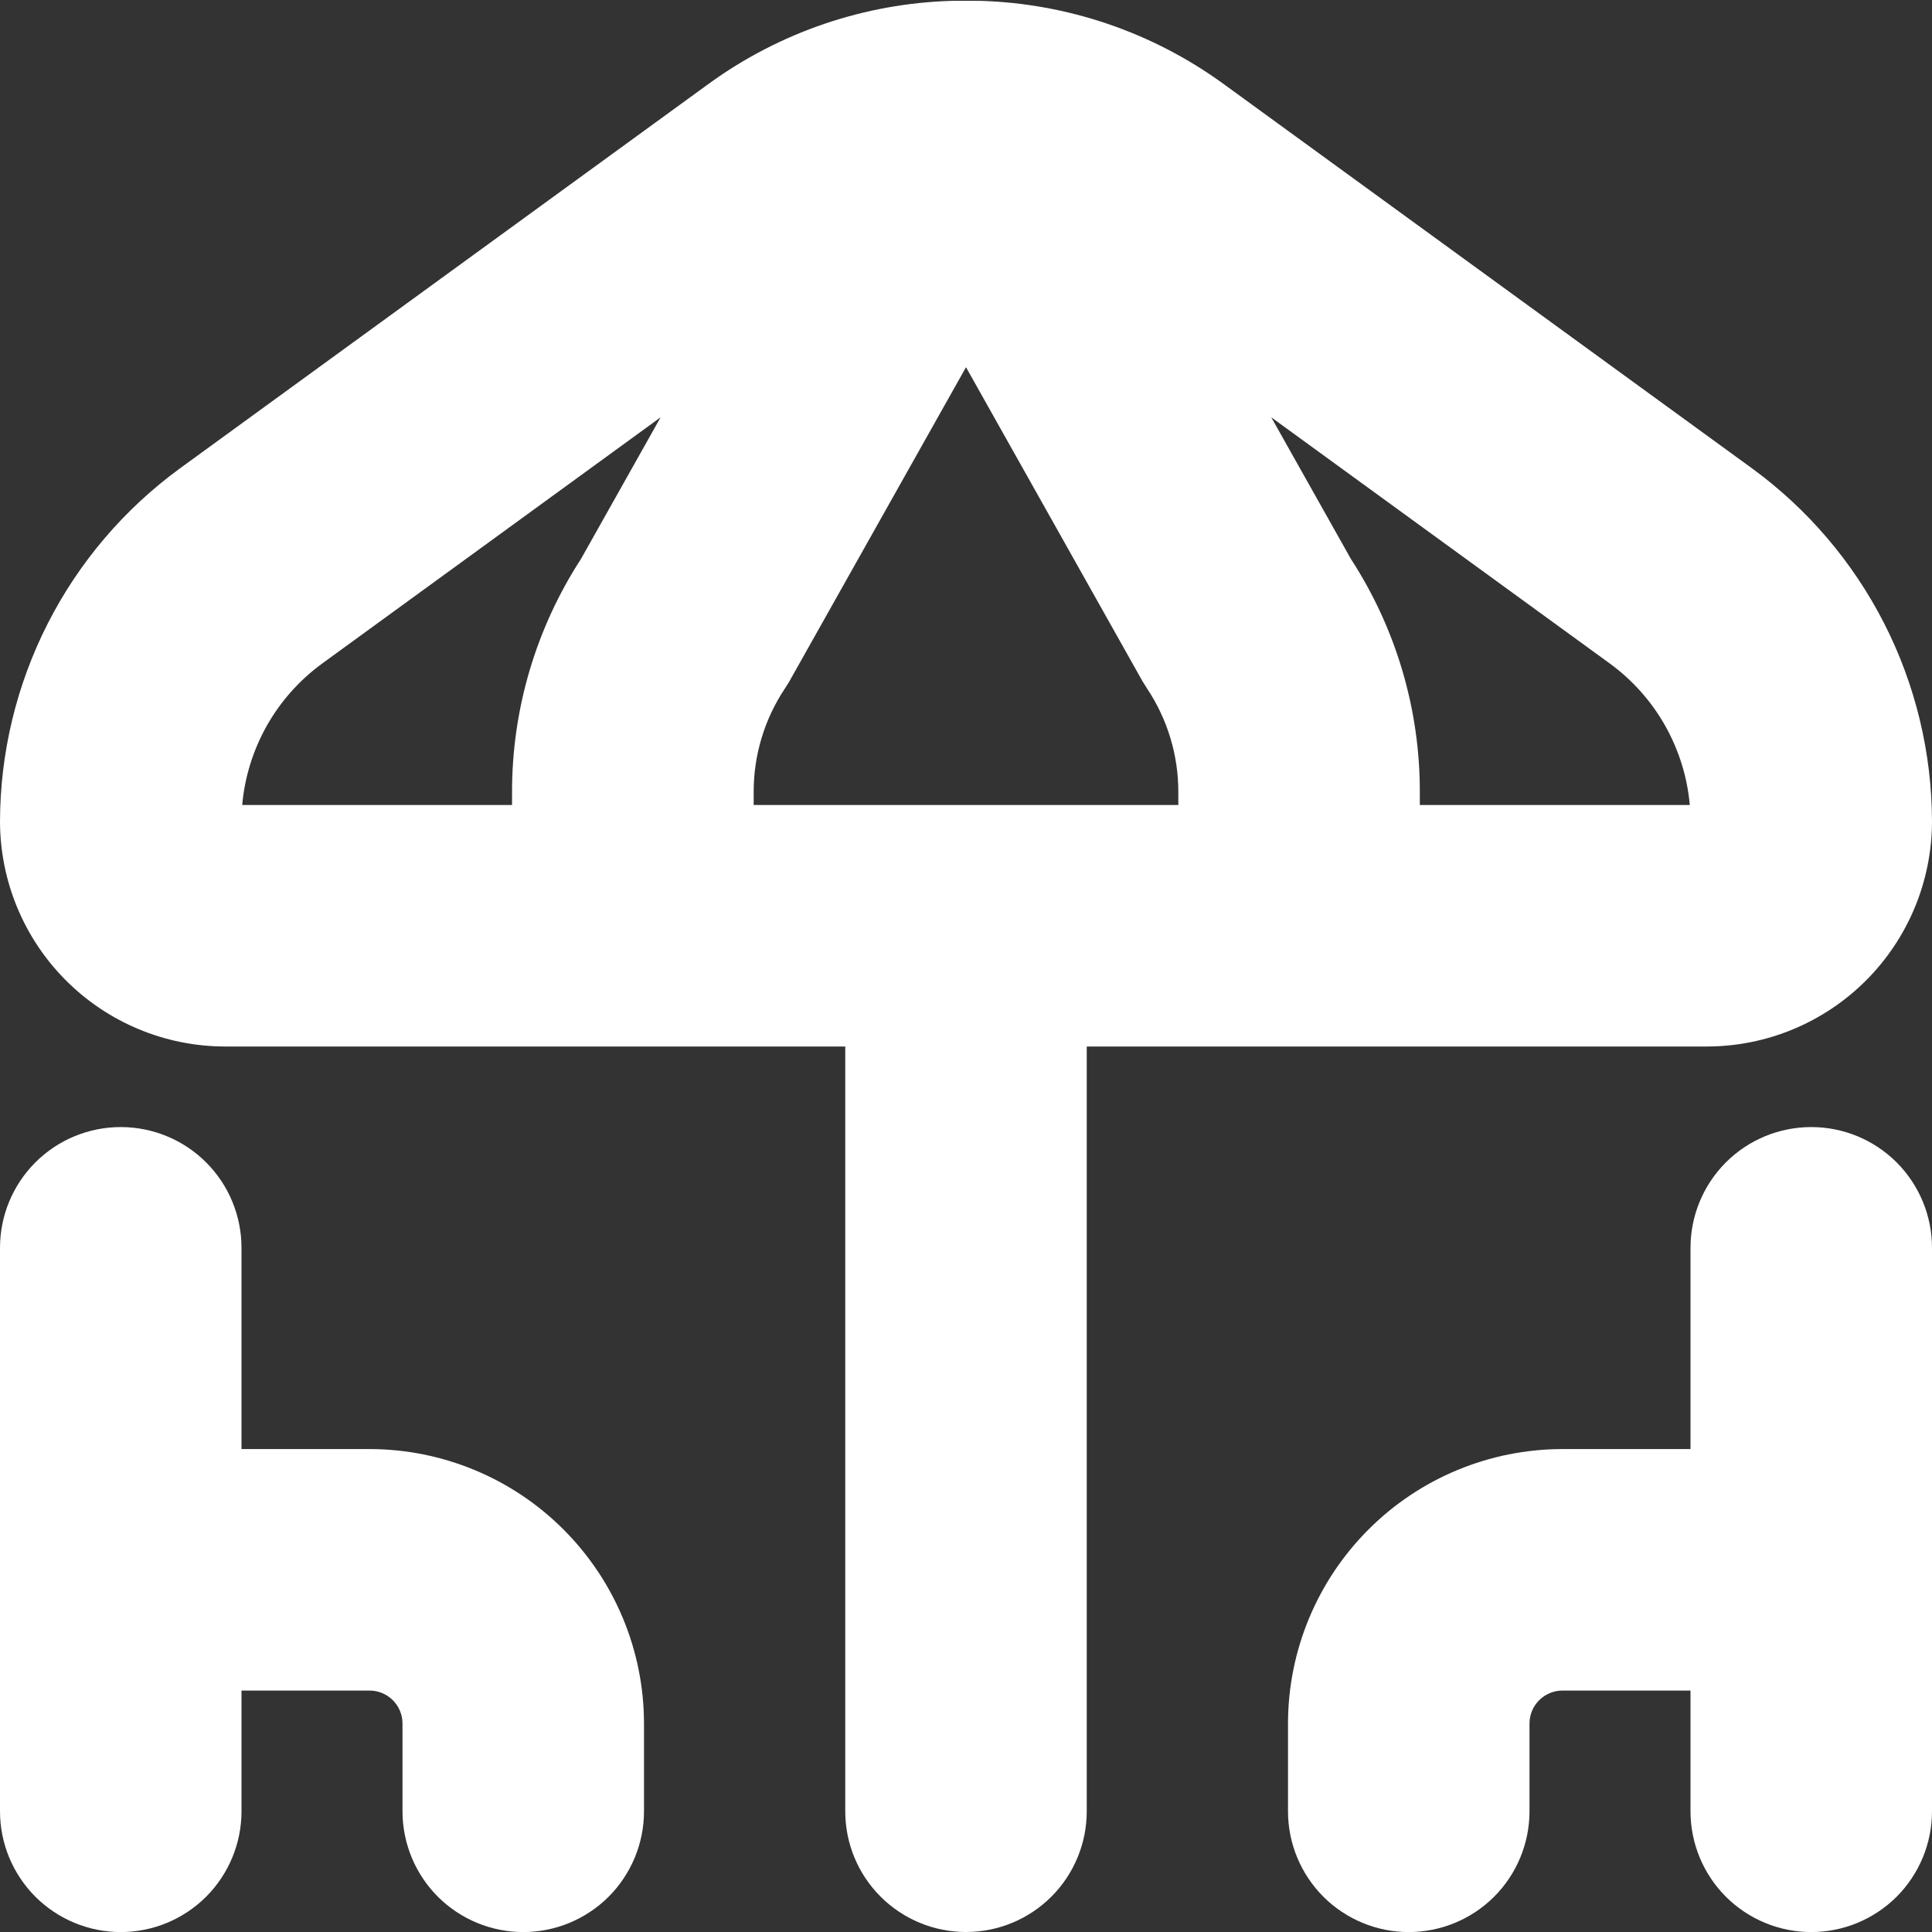 <svg width="30" height="30" viewBox="0 0 30 30" fill="none" xmlns="http://www.w3.org/2000/svg">
<rect x="0" y="0" width="30" height="30" fill="#333333" stroke="none"/>
<g clip-path="url(#clip0_106_2068)">
<path d="M27.206 7.273L18.99 1.297C17.89 0.5 16.577 0.053 15.22 0.013H15.19H15.166H15.135C15.046 0.013 14.959 0.013 14.871 0.013H14.826H14.803H14.783C13.424 0.052 12.109 0.5 11.009 1.298L2.794 7.273C1.93 7.904 1.226 8.729 0.741 9.683C0.256 10.636 0.002 11.691 0 12.76C0.003 13.685 0.371 14.571 1.025 15.225C1.679 15.879 2.565 16.248 3.49 16.25H13.125V28.125C13.125 28.623 13.322 29.1 13.674 29.451C14.026 29.803 14.503 30 15 30C15.497 30 15.974 29.803 16.326 29.451C16.677 29.1 16.875 28.623 16.875 28.125V16.25H26.51C27.435 16.248 28.321 15.879 28.975 15.225C29.629 14.571 29.997 13.685 30 12.76C29.998 11.691 29.744 10.636 29.259 9.683C28.773 8.729 28.07 7.904 27.206 7.273ZM18.297 12.5H11.703V12.298C11.702 11.727 11.87 11.169 12.186 10.694C12.213 10.654 12.236 10.615 12.26 10.575L15 5.702L17.74 10.577C17.764 10.617 17.788 10.655 17.814 10.695C18.13 11.171 18.298 11.729 18.297 12.299V12.5ZM5 10.305L10.258 6.48L9.021 8.68C8.322 9.757 7.95 11.014 7.951 12.298V12.5H3.761C3.799 12.067 3.93 11.648 4.143 11.269C4.357 10.89 4.649 10.562 5 10.305ZM22.047 12.5V12.298C22.049 11.014 21.677 9.757 20.977 8.68L19.74 6.48L25 10.305C25.351 10.562 25.643 10.89 25.857 11.269C26.07 11.648 26.201 12.067 26.239 12.5H22.047Z" fill="white"/>
<path d="M5.739 22.501H3.75V19.376C3.75 18.878 3.552 18.401 3.201 18.05C2.849 17.698 2.372 17.501 1.875 17.501C1.378 17.501 0.901 17.698 0.549 18.05C0.198 18.401 0 18.878 0 19.376L0 28.126C0 28.623 0.198 29.1 0.549 29.452C0.901 29.803 1.378 30.001 1.875 30.001C2.372 30.001 2.849 29.803 3.201 29.452C3.552 29.1 3.75 28.623 3.75 28.126V26.251H5.739C5.874 26.251 6.004 26.305 6.1 26.401C6.196 26.497 6.25 26.627 6.25 26.762V28.126C6.25 28.623 6.448 29.1 6.799 29.452C7.151 29.803 7.628 30.001 8.125 30.001C8.622 30.001 9.099 29.803 9.451 29.452C9.802 29.1 10 28.623 10 28.126V26.762C9.999 25.632 9.549 24.549 8.75 23.75C7.952 22.951 6.869 22.502 5.739 22.501Z" fill="white"/>
<path d="M28.125 17.501C27.628 17.501 27.151 17.698 26.799 18.05C26.448 18.401 26.25 18.878 26.25 19.376V22.501H24.261C23.131 22.502 22.048 22.951 21.25 23.75C20.451 24.549 20.001 25.632 20 26.762V28.126C20 28.623 20.198 29.1 20.549 29.452C20.901 29.803 21.378 30.001 21.875 30.001C22.372 30.001 22.849 29.803 23.201 29.452C23.552 29.1 23.75 28.623 23.75 28.126V26.762C23.75 26.627 23.804 26.497 23.9 26.401C23.996 26.305 24.126 26.251 24.261 26.251H26.25V28.126C26.25 28.623 26.448 29.1 26.799 29.452C27.151 29.803 27.628 30.001 28.125 30.001C28.622 30.001 29.099 29.803 29.451 29.452C29.802 29.1 30 28.623 30 28.126V19.376C30 18.878 29.802 18.401 29.451 18.05C29.099 17.698 28.622 17.501 28.125 17.501Z" fill="white"/>
</g>
<defs>
<clipPath id="clip0_106_2068">
<rect width="30" height="30" fill="white"/>
</clipPath>
</defs>
</svg>
